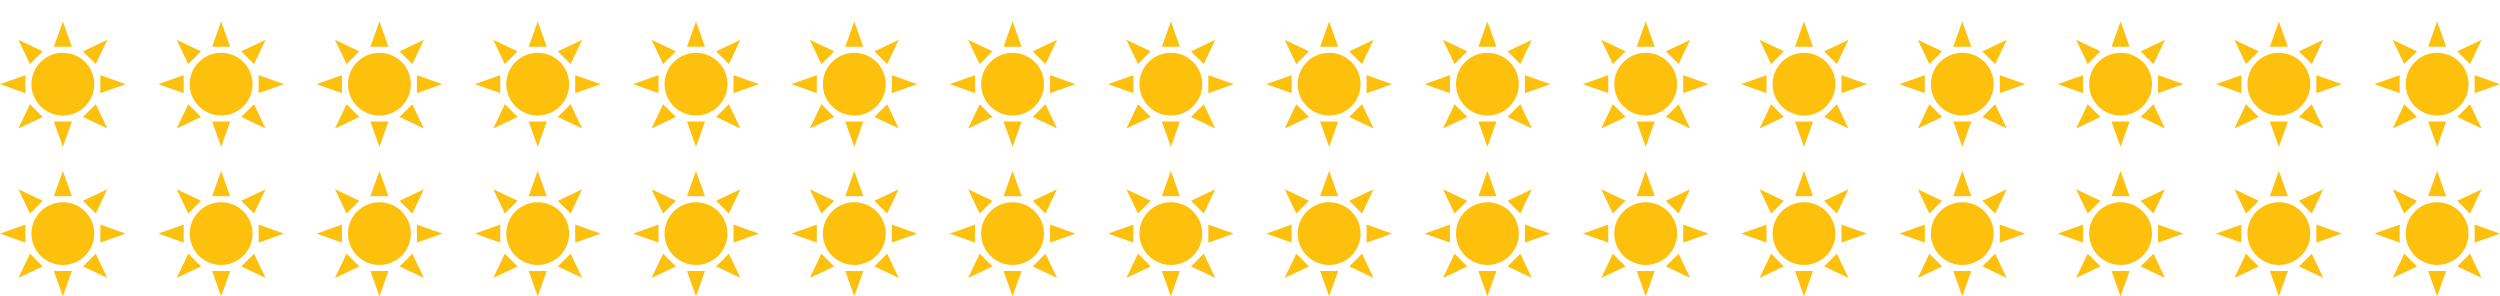 <?xml version="1.0" encoding="iso-8859-1"?>
<!-- Generator: Adobe Illustrator 16.0.0, SVG Export Plug-In . SVG Version: 6.00 Build 0)  -->
<!DOCTYPE svg PUBLIC "-//W3C//DTD SVG 1.1//EN" "http://www.w3.org/Graphics/SVG/1.1/DTD/svg11.dtd">
<svg version="1.1" id="Lager_1" xmlns="http://www.w3.org/2000/svg" xmlns:xlink="http://www.w3.org/1999/xlink" x="0px" y="0px"
	 width="240.46px" height="28.5px" viewBox="0 0 240.46 28.5" style="enable-background:new 0 0 240.46 28.5;" xml:space="preserve"
	>
<g>
	<g>
		<g>
		</g>
	</g>
	<g>
		<g>
		</g>
	</g>
	<g>
		<g>
		</g>
	</g>
	<g>
		<g>
		</g>
	</g>
	<g>
		<g>
		</g>
	</g>
	<g>
		<g>
		</g>
	</g>
	<g>
		<g>
		</g>
	</g>
	<g>
		<g>
		</g>
	</g>
	<g>
		<g>
		</g>
	</g>
	<g>
		<g>
		</g>
	</g>
	<g>
		<g>
		</g>
	</g>
	<g>
		<g>
		</g>
	</g>
	<g>
		<g>
		</g>
	</g>
	<g>
		<g>
		</g>
	</g>
	<g>
		<g>
		</g>
	</g>
	<path style="fill-rule:evenodd;clip-rule:evenodd;fill:#FCC00D;" d="M12.091,8.095L9.652,8.96V7.229L12.091,8.095L12.091,8.095z
		 M10.32,3.83L9.209,6.163L7.982,4.939L10.32,3.83L10.32,3.83z M6.046,2.064l0.867,2.434H5.178L6.046,2.064L6.046,2.064z
		 M1.771,3.83l2.339,1.109L2.882,6.163L1.771,3.83L1.771,3.83z M0,8.095l2.439-0.866V8.96L0,8.095L0,8.095z M1.771,12.359
		l1.112-2.333l1.227,1.224L1.771,12.359L1.771,12.359z M6.046,14.126l-0.868-2.435h1.735L6.046,14.126L6.046,14.126z M10.32,12.359
		L7.982,11.25l1.227-1.224L10.32,12.359L10.32,12.359z M3.023,8.095c0-1.666,1.353-3.016,3.023-3.016
		c1.669,0,3.023,1.35,3.023,3.016S7.715,11.11,6.046,11.11C4.376,11.11,3.023,9.76,3.023,8.095L3.023,8.095z"/>
	<path style="fill-rule:evenodd;clip-rule:evenodd;fill:#FCC00D;" d="M27.316,8.095L24.876,8.96V7.229L27.316,8.095L27.316,8.095z
		 M25.545,3.83l-1.111,2.333l-1.227-1.224L25.545,3.83L25.545,3.83z M21.271,2.064l0.867,2.434h-1.735L21.271,2.064L21.271,2.064z
		 M16.995,3.83l2.339,1.109l-1.227,1.224L16.995,3.83L16.995,3.83z M15.225,8.095l2.439-0.866V8.96L15.225,8.095L15.225,8.095z
		 M16.995,12.359l1.112-2.333l1.227,1.224L16.995,12.359L16.995,12.359z M21.271,14.126l-0.868-2.435h1.735L21.271,14.126
		L21.271,14.126z M25.545,12.359l-2.338-1.109l1.227-1.224L25.545,12.359L25.545,12.359z M18.248,8.095
		c0-1.666,1.353-3.016,3.023-3.016c1.669,0,3.023,1.35,3.023,3.016s-1.354,3.016-3.023,3.016C19.601,11.11,18.248,9.76,18.248,8.095
		L18.248,8.095z"/>
	<path style="fill-rule:evenodd;clip-rule:evenodd;fill:#FCC00D;" d="M42.541,8.095L40.101,8.96V7.229L42.541,8.095L42.541,8.095z
		 M40.77,3.83l-1.111,2.333l-1.227-1.224L40.77,3.83L40.77,3.83z M36.495,2.064l0.867,2.434h-1.735L36.495,2.064L36.495,2.064z
		 M32.22,3.83l2.339,1.109l-1.227,1.224L32.22,3.83L32.22,3.83z M30.449,8.095l2.439-0.866V8.96L30.449,8.095L30.449,8.095z
		 M32.22,12.359l1.112-2.333l1.227,1.224L32.22,12.359L32.22,12.359z M36.495,14.126l-0.868-2.435h1.735L36.495,14.126
		L36.495,14.126z M40.77,12.359l-2.338-1.109l1.227-1.224L40.77,12.359L40.77,12.359z M33.472,8.095
		c0-1.666,1.353-3.016,3.023-3.016c1.669,0,3.022,1.35,3.022,3.016s-1.353,3.016-3.022,3.016C34.825,11.11,33.472,9.76,33.472,8.095
		L33.472,8.095z"/>
	<path style="fill-rule:evenodd;clip-rule:evenodd;fill:#FCC00D;" d="M57.765,8.095L55.326,8.96V7.229L57.765,8.095L57.765,8.095z
		 M55.994,3.83l-1.111,2.333l-1.227-1.224L55.994,3.83L55.994,3.83z M51.72,2.064l0.867,2.434h-1.735L51.72,2.064L51.72,2.064z
		 M47.444,3.83l2.339,1.109l-1.227,1.224L47.444,3.83L47.444,3.83z M45.674,8.095l2.439-0.866V8.96L45.674,8.095L45.674,8.095z
		 M47.444,12.359l1.112-2.333l1.227,1.224L47.444,12.359L47.444,12.359z M51.72,14.126l-0.868-2.435h1.735L51.72,14.126
		L51.72,14.126z M55.994,12.359l-2.338-1.109l1.227-1.224L55.994,12.359L55.994,12.359z M48.697,8.095
		c0-1.666,1.353-3.016,3.023-3.016c1.669,0,3.022,1.35,3.022,3.016s-1.353,3.016-3.022,3.016C50.05,11.11,48.697,9.76,48.697,8.095
		L48.697,8.095z"/>
	<path style="fill-rule:evenodd;clip-rule:evenodd;fill:#FCC00D;" d="M72.99,8.095L70.55,8.96V7.229L72.99,8.095L72.99,8.095z
		 M71.219,3.83l-1.111,2.333L68.88,4.939L71.219,3.83L71.219,3.83z M66.944,2.064l0.868,2.434h-1.735L66.944,2.064L66.944,2.064z
		 M62.668,3.83l2.339,1.109L63.78,6.163L62.668,3.83L62.668,3.83z M60.897,8.095l2.44-0.866V8.96L60.897,8.095L60.897,8.095z
		 M62.668,12.359l1.112-2.333l1.228,1.224L62.668,12.359L62.668,12.359z M66.944,14.126l-0.867-2.435h1.735L66.944,14.126
		L66.944,14.126z M71.219,12.359L68.88,11.25l1.227-1.224L71.219,12.359L71.219,12.359z M63.921,8.095
		c0-1.666,1.354-3.016,3.023-3.016c1.67,0,3.023,1.35,3.023,3.016s-1.353,3.016-3.023,3.016C65.274,11.11,63.921,9.76,63.921,8.095
		L63.921,8.095z"/>
	<path style="fill-rule:evenodd;clip-rule:evenodd;fill:#FCC00D;" d="M88.214,8.095L85.775,8.96V7.229L88.214,8.095L88.214,8.095z
		 M86.443,3.83l-1.111,2.333l-1.227-1.224L86.443,3.83L86.443,3.83z M82.168,2.064l0.868,2.434h-1.735L82.168,2.064L82.168,2.064z
		 M77.893,3.83l2.339,1.109l-1.228,1.224L77.893,3.83L77.893,3.83z M76.122,8.095l2.44-0.866V8.96L76.122,8.095L76.122,8.095z
		 M77.893,12.359l1.112-2.333l1.228,1.224L77.893,12.359L77.893,12.359z M82.168,14.126l-0.867-2.435h1.735L82.168,14.126
		L82.168,14.126z M86.443,12.359l-2.338-1.109l1.227-1.224L86.443,12.359L86.443,12.359z M79.146,8.095
		c0-1.666,1.354-3.016,3.023-3.016c1.67,0,3.023,1.35,3.023,3.016s-1.353,3.016-3.023,3.016C80.499,11.11,79.146,9.76,79.146,8.095
		L79.146,8.095z"/>
	<path style="fill-rule:evenodd;clip-rule:evenodd;fill:#FCC00D;" d="M103.439,8.095L101,8.96V7.229L103.439,8.095L103.439,8.095z
		 M101.668,3.83l-1.111,2.333L99.33,4.939L101.668,3.83L101.668,3.83z M97.393,2.064l0.868,2.434h-1.735L97.393,2.064L97.393,2.064z
		 M93.118,3.83l2.339,1.109l-1.228,1.224L93.118,3.83L93.118,3.83z M91.347,8.095l2.44-0.866V8.96L91.347,8.095L91.347,8.095z
		 M93.118,12.359l1.112-2.333l1.228,1.224L93.118,12.359L93.118,12.359z M97.393,14.126l-0.867-2.435h1.735L97.393,14.126
		L97.393,14.126z M101.668,12.359L99.33,11.25l1.227-1.224L101.668,12.359L101.668,12.359z M94.37,8.095
		c0-1.666,1.354-3.016,3.023-3.016c1.67,0,3.023,1.35,3.023,3.016s-1.353,3.016-3.023,3.016C95.724,11.11,94.37,9.76,94.37,8.095
		L94.37,8.095z"/>
	<path style="fill-rule:evenodd;clip-rule:evenodd;fill:#FCC00D;" d="M118.664,8.095l-2.44,0.866V7.229L118.664,8.095L118.664,8.095
		z M116.893,3.83l-1.111,2.333l-1.227-1.224L116.893,3.83L116.893,3.83z M112.618,2.064l0.868,2.434h-1.735L112.618,2.064
		L112.618,2.064z M108.342,3.83l2.339,1.109l-1.228,1.224L108.342,3.83L108.342,3.83z M106.571,8.095l2.44-0.866V8.96L106.571,8.095
		L106.571,8.095z M108.342,12.359l1.112-2.333l1.228,1.224L108.342,12.359L108.342,12.359z M112.618,14.126l-0.867-2.435h1.735
		L112.618,14.126L112.618,14.126z M116.893,12.359l-2.338-1.109l1.227-1.224L116.893,12.359L116.893,12.359z M109.595,8.095
		c0-1.666,1.354-3.016,3.023-3.016c1.67,0,3.023,1.35,3.023,3.016s-1.353,3.016-3.023,3.016
		C110.948,11.11,109.595,9.76,109.595,8.095L109.595,8.095z"/>
	<path style="fill-rule:evenodd;clip-rule:evenodd;fill:#FCC00D;" d="M133.888,8.095l-2.44,0.866V7.229L133.888,8.095L133.888,8.095
		z M132.117,3.83l-1.111,2.333l-1.228-1.224L132.117,3.83L132.117,3.83z M127.842,2.064l0.867,2.434h-1.735L127.842,2.064
		L127.842,2.064z M123.567,3.83l2.339,1.109l-1.227,1.224L123.567,3.83L123.567,3.83z M121.796,8.095l2.44-0.866V8.96L121.796,8.095
		L121.796,8.095z M123.567,12.359l1.112-2.333l1.227,1.224L123.567,12.359L123.567,12.359z M127.842,14.126l-0.868-2.435h1.735
		L127.842,14.126L127.842,14.126z M132.117,12.359l-2.339-1.109l1.228-1.224L132.117,12.359L132.117,12.359z M124.819,8.095
		c0-1.666,1.354-3.016,3.023-3.016c1.669,0,3.023,1.35,3.023,3.016s-1.354,3.016-3.023,3.016
		C126.173,11.11,124.819,9.76,124.819,8.095L124.819,8.095z"/>
	<path style="fill-rule:evenodd;clip-rule:evenodd;fill:#FCC00D;" d="M149.113,8.095l-2.44,0.866V7.229L149.113,8.095L149.113,8.095
		z M147.341,3.83l-1.11,2.333l-1.229-1.224L147.341,3.83L147.341,3.83z M143.067,2.064l0.866,2.434h-1.734L143.067,2.064
		L143.067,2.064z M138.792,3.83l2.339,1.109l-1.228,1.224L138.792,3.83L138.792,3.83z M137.021,8.095l2.439-0.866V8.96
		L137.021,8.095L137.021,8.095z M138.792,12.359l1.111-2.333l1.228,1.224L138.792,12.359L138.792,12.359z M143.067,14.126
		l-0.868-2.435h1.734L143.067,14.126L143.067,14.126z M147.341,12.359l-2.339-1.109l1.229-1.224L147.341,12.359L147.341,12.359z
		 M140.044,8.095c0-1.666,1.353-3.016,3.022-3.016s3.022,1.35,3.022,3.016s-1.353,3.016-3.022,3.016S140.044,9.76,140.044,8.095
		L140.044,8.095z"/>
	<path style="fill-rule:evenodd;clip-rule:evenodd;fill:#FCC00D;" d="M164.337,8.095l-2.44,0.866V7.229L164.337,8.095L164.337,8.095
		z M162.566,3.83l-1.111,2.333l-1.228-1.224L162.566,3.83L162.566,3.83z M158.292,2.064l0.868,2.434h-1.736L158.292,2.064
		L158.292,2.064z M154.016,3.83l2.339,1.109l-1.228,1.224L154.016,3.83L154.016,3.83z M152.246,8.095l2.439-0.866V8.96
		L152.246,8.095L152.246,8.095z M154.016,12.359l1.111-2.333l1.228,1.224L154.016,12.359L154.016,12.359z M158.292,14.126
		l-0.868-2.435h1.736L158.292,14.126L158.292,14.126z M162.566,12.359l-2.339-1.109l1.228-1.224L162.566,12.359L162.566,12.359z
		 M155.268,8.095c0-1.666,1.354-3.016,3.023-3.016s3.022,1.35,3.022,3.016s-1.353,3.016-3.022,3.016S155.268,9.76,155.268,8.095
		L155.268,8.095z"/>
	<path style="fill-rule:evenodd;clip-rule:evenodd;fill:#FCC00D;" d="M179.562,8.095l-2.44,0.866V7.229L179.562,8.095L179.562,8.095
		z M177.791,3.83l-1.111,2.333l-1.228-1.224L177.791,3.83L177.791,3.83z M173.516,2.064l0.868,2.434h-1.736L173.516,2.064
		L173.516,2.064z M169.241,3.83l2.339,1.109l-1.228,1.224L169.241,3.83L169.241,3.83z M167.47,8.095l2.439-0.866V8.96L167.47,8.095
		L167.47,8.095z M169.241,12.359l1.111-2.333l1.228,1.224L169.241,12.359L169.241,12.359z M173.516,14.126l-0.868-2.435h1.736
		L173.516,14.126L173.516,14.126z M177.791,12.359l-2.339-1.109l1.228-1.224L177.791,12.359L177.791,12.359z M170.493,8.095
		c0-1.666,1.354-3.016,3.023-3.016s3.022,1.35,3.022,3.016s-1.353,3.016-3.022,3.016S170.493,9.76,170.493,8.095L170.493,8.095z"/>
	<path style="fill-rule:evenodd;clip-rule:evenodd;fill:#FCC00D;" d="M194.787,8.095l-2.44,0.866V7.229L194.787,8.095L194.787,8.095
		z M193.015,3.83l-1.111,2.333l-1.228-1.224L193.015,3.83L193.015,3.83z M188.741,2.064l0.868,2.434h-1.736L188.741,2.064
		L188.741,2.064z M184.464,3.83l2.339,1.109l-1.227,1.224L184.464,3.83L184.464,3.83z M182.695,8.095l2.439-0.866V8.96
		L182.695,8.095L182.695,8.095z M184.464,12.359l1.112-2.333l1.227,1.224L184.464,12.359L184.464,12.359z M188.741,14.126
		l-0.868-2.435h1.736L188.741,14.126L188.741,14.126z M193.015,12.359l-2.339-1.109l1.228-1.224L193.015,12.359L193.015,12.359z
		 M185.717,8.095c0-1.666,1.354-3.016,3.023-3.016s3.022,1.35,3.022,3.016s-1.353,3.016-3.022,3.016S185.717,9.76,185.717,8.095
		L185.717,8.095z"/>
	<path style="fill-rule:evenodd;clip-rule:evenodd;fill:#FCC00D;" d="M210.011,8.095l-2.44,0.866V7.229L210.011,8.095L210.011,8.095
		z M208.24,3.83l-1.111,2.333l-1.228-1.224L208.24,3.83L208.24,3.83z M203.965,2.064l0.868,2.434h-1.736L203.965,2.064
		L203.965,2.064z M199.689,3.83l2.339,1.109l-1.227,1.224L199.689,3.83L199.689,3.83z M197.919,8.095l2.439-0.866V8.96
		L197.919,8.095L197.919,8.095z M199.689,12.359l1.112-2.333l1.227,1.224L199.689,12.359L199.689,12.359z M203.965,14.126
		l-0.868-2.435h1.736L203.965,14.126L203.965,14.126z M208.24,12.359l-2.339-1.109l1.228-1.224L208.24,12.359L208.24,12.359z
		 M200.942,8.095c0-1.666,1.354-3.016,3.023-3.016s3.022,1.35,3.022,3.016s-1.353,3.016-3.022,3.016S200.942,9.76,200.942,8.095
		L200.942,8.095z"/>
	<path style="fill-rule:evenodd;clip-rule:evenodd;fill:#FCC00D;" d="M225.236,8.095l-2.44,0.866V7.229L225.236,8.095L225.236,8.095
		z M223.464,3.83l-1.111,2.333l-1.228-1.224L223.464,3.83L223.464,3.83z M219.19,2.064l0.866,2.434h-1.734L219.19,2.064
		L219.19,2.064z M214.914,3.83l2.339,1.109l-1.227,1.224L214.914,3.83L214.914,3.83z M213.144,8.095l2.439-0.866V8.96L213.144,8.095
		L213.144,8.095z M214.914,12.359l1.112-2.333l1.227,1.224L214.914,12.359L214.914,12.359z M219.19,14.126l-0.868-2.435h1.734
		L219.19,14.126L219.19,14.126z M223.464,12.359l-2.339-1.109l1.228-1.224L223.464,12.359L223.464,12.359z M216.167,8.095
		c0-1.666,1.354-3.016,3.023-3.016c1.669,0,3.022,1.35,3.022,3.016s-1.354,3.016-3.022,3.016
		C217.52,11.11,216.167,9.76,216.167,8.095L216.167,8.095z"/>
	<path style="fill-rule:evenodd;clip-rule:evenodd;fill:#FCC00D;" d="M240.46,8.095l-2.44,0.866V7.229L240.46,8.095L240.46,8.095z
		 M238.689,3.83l-1.111,2.333l-1.228-1.224L238.689,3.83L238.689,3.83z M234.415,2.064l0.866,2.434h-1.734L234.415,2.064
		L234.415,2.064z M230.138,3.83l2.339,1.109l-1.227,1.224L230.138,3.83L230.138,3.83z M228.369,8.095l2.439-0.866V8.96
		L228.369,8.095L228.369,8.095z M230.138,12.359l1.112-2.333l1.227,1.224L230.138,12.359L230.138,12.359z M234.415,14.126
		l-0.868-2.435h1.734L234.415,14.126L234.415,14.126z M238.689,12.359l-2.339-1.109l1.228-1.224L238.689,12.359L238.689,12.359z
		 M231.391,8.095c0-1.666,1.354-3.016,3.023-3.016c1.669,0,3.022,1.35,3.022,3.016s-1.354,3.016-3.022,3.016
		C232.745,11.11,231.391,9.76,231.391,8.095L231.391,8.095z"/>
	<path style="fill-rule:evenodd;clip-rule:evenodd;fill:#FCC00D;" d="M12.091,22.469l-2.439,0.865v-1.731L12.091,22.469
		L12.091,22.469z M10.32,18.204l-1.111,2.333l-1.227-1.223L10.32,18.204L10.32,18.204z M6.046,16.438l0.867,2.434H5.178
		L6.046,16.438L6.046,16.438z M1.771,18.204l2.339,1.109l-1.227,1.223L1.771,18.204L1.771,18.204z M0,22.469l2.439-0.866v1.731
		L0,22.469L0,22.469z M1.771,26.733L2.882,24.4l1.227,1.224L1.771,26.733L1.771,26.733z M6.046,28.5l-0.868-2.433h1.735L6.046,28.5
		L6.046,28.5z M10.32,26.733l-2.338-1.108L9.209,24.4L10.32,26.733L10.32,26.733z M3.023,22.469c0-1.667,1.353-3.017,3.023-3.017
		c1.669,0,3.023,1.35,3.023,3.017c0,1.665-1.354,3.015-3.023,3.015C4.376,25.484,3.023,24.134,3.023,22.469L3.023,22.469z"/>
	<path style="fill-rule:evenodd;clip-rule:evenodd;fill:#FCC00D;" d="M27.316,22.469l-2.439,0.865v-1.731L27.316,22.469
		L27.316,22.469z M25.545,18.204l-1.111,2.333l-1.227-1.223L25.545,18.204L25.545,18.204z M21.271,16.438l0.867,2.434h-1.735
		L21.271,16.438L21.271,16.438z M16.995,18.204l2.339,1.109l-1.227,1.223L16.995,18.204L16.995,18.204z M15.225,22.469l2.439-0.866
		v1.731L15.225,22.469L15.225,22.469z M16.995,26.733l1.112-2.333l1.227,1.224L16.995,26.733L16.995,26.733z M21.271,28.5
		l-0.868-2.433h1.735L21.271,28.5L21.271,28.5z M25.545,26.733l-2.338-1.108l1.227-1.224L25.545,26.733L25.545,26.733z
		 M18.248,22.469c0-1.667,1.353-3.017,3.023-3.017c1.669,0,3.023,1.35,3.023,3.017c0,1.665-1.354,3.015-3.023,3.015
		C19.601,25.484,18.248,24.134,18.248,22.469L18.248,22.469z"/>
	<path style="fill-rule:evenodd;clip-rule:evenodd;fill:#FCC00D;" d="M42.541,22.469l-2.439,0.865v-1.731L42.541,22.469
		L42.541,22.469z M40.77,18.204l-1.111,2.333l-1.227-1.223L40.77,18.204L40.77,18.204z M36.495,16.438l0.867,2.434h-1.735
		L36.495,16.438L36.495,16.438z M32.22,18.204l2.339,1.109l-1.227,1.223L32.22,18.204L32.22,18.204z M30.449,22.469l2.439-0.866
		v1.731L30.449,22.469L30.449,22.469z M32.22,26.733l1.112-2.333l1.227,1.224L32.22,26.733L32.22,26.733z M36.495,28.5l-0.868-2.433
		h1.735L36.495,28.5L36.495,28.5z M40.77,26.733l-2.338-1.108l1.227-1.224L40.77,26.733L40.77,26.733z M33.472,22.469
		c0-1.667,1.353-3.017,3.023-3.017c1.669,0,3.022,1.35,3.022,3.017c0,1.665-1.353,3.015-3.022,3.015
		C34.825,25.484,33.472,24.134,33.472,22.469L33.472,22.469z"/>
	<path style="fill-rule:evenodd;clip-rule:evenodd;fill:#FCC00D;" d="M57.765,22.469l-2.439,0.865v-1.731L57.765,22.469
		L57.765,22.469z M55.994,18.204l-1.111,2.333l-1.227-1.223L55.994,18.204L55.994,18.204z M51.72,16.438l0.867,2.434h-1.735
		L51.72,16.438L51.72,16.438z M47.444,18.204l2.339,1.109l-1.227,1.223L47.444,18.204L47.444,18.204z M45.674,22.469l2.439-0.866
		v1.731L45.674,22.469L45.674,22.469z M47.444,26.733l1.112-2.333l1.227,1.224L47.444,26.733L47.444,26.733z M51.72,28.5
		l-0.868-2.433h1.735L51.72,28.5L51.72,28.5z M55.994,26.733l-2.338-1.108l1.227-1.224L55.994,26.733L55.994,26.733z M48.697,22.469
		c0-1.667,1.353-3.017,3.023-3.017c1.669,0,3.022,1.35,3.022,3.017c0,1.665-1.353,3.015-3.022,3.015
		C50.05,25.484,48.697,24.134,48.697,22.469L48.697,22.469z"/>
	<path style="fill-rule:evenodd;clip-rule:evenodd;fill:#FCC00D;" d="M72.99,22.469l-2.439,0.865v-1.731L72.99,22.469L72.99,22.469z
		 M71.219,18.204l-1.111,2.333l-1.227-1.223L71.219,18.204L71.219,18.204z M66.944,16.438l0.868,2.434h-1.735L66.944,16.438
		L66.944,16.438z M62.668,18.204l2.339,1.109l-1.228,1.223L62.668,18.204L62.668,18.204z M60.897,22.469l2.44-0.866v1.731
		L60.897,22.469L60.897,22.469z M62.668,26.733L63.78,24.4l1.228,1.224L62.668,26.733L62.668,26.733z M66.944,28.5l-0.867-2.433
		h1.735L66.944,28.5L66.944,28.5z M71.219,26.733l-2.338-1.108l1.227-1.224L71.219,26.733L71.219,26.733z M63.921,22.469
		c0-1.667,1.354-3.017,3.023-3.017c1.67,0,3.023,1.35,3.023,3.017c0,1.665-1.353,3.015-3.023,3.015
		C65.274,25.484,63.921,24.134,63.921,22.469L63.921,22.469z"/>
	<path style="fill-rule:evenodd;clip-rule:evenodd;fill:#FCC00D;" d="M88.214,22.469l-2.439,0.865v-1.731L88.214,22.469
		L88.214,22.469z M86.443,18.204l-1.111,2.333l-1.227-1.223L86.443,18.204L86.443,18.204z M82.168,16.438l0.868,2.434h-1.735
		L82.168,16.438L82.168,16.438z M77.893,18.204l2.339,1.109l-1.228,1.223L77.893,18.204L77.893,18.204z M76.122,22.469l2.44-0.866
		v1.731L76.122,22.469L76.122,22.469z M77.893,26.733l1.112-2.333l1.228,1.224L77.893,26.733L77.893,26.733z M82.168,28.5
		l-0.867-2.433h1.735L82.168,28.5L82.168,28.5z M86.443,26.733l-2.338-1.108l1.227-1.224L86.443,26.733L86.443,26.733z
		 M79.146,22.469c0-1.667,1.354-3.017,3.023-3.017c1.67,0,3.023,1.35,3.023,3.017c0,1.665-1.353,3.015-3.023,3.015
		C80.499,25.484,79.146,24.134,79.146,22.469L79.146,22.469z"/>
	<path style="fill-rule:evenodd;clip-rule:evenodd;fill:#FCC00D;" d="M103.439,22.469L101,23.334v-1.731L103.439,22.469
		L103.439,22.469z M101.668,18.204l-1.111,2.333l-1.227-1.223L101.668,18.204L101.668,18.204z M97.393,16.438l0.868,2.434h-1.735
		L97.393,16.438L97.393,16.438z M93.118,18.204l2.339,1.109l-1.228,1.223L93.118,18.204L93.118,18.204z M91.347,22.469l2.44-0.866
		v1.731L91.347,22.469L91.347,22.469z M93.118,26.733l1.112-2.333l1.228,1.224L93.118,26.733L93.118,26.733z M97.393,28.5
		l-0.867-2.433h1.735L97.393,28.5L97.393,28.5z M101.668,26.733l-2.338-1.108l1.227-1.224L101.668,26.733L101.668,26.733z
		 M94.37,22.469c0-1.667,1.354-3.017,3.023-3.017c1.67,0,3.023,1.35,3.023,3.017c0,1.665-1.353,3.015-3.023,3.015
		C95.724,25.484,94.37,24.134,94.37,22.469L94.37,22.469z"/>
	<path style="fill-rule:evenodd;clip-rule:evenodd;fill:#FCC00D;" d="M118.664,22.469l-2.44,0.865v-1.731L118.664,22.469
		L118.664,22.469z M116.893,18.204l-1.111,2.333l-1.227-1.223L116.893,18.204L116.893,18.204z M112.618,16.438l0.868,2.434h-1.735
		L112.618,16.438L112.618,16.438z M108.342,18.204l2.339,1.109l-1.228,1.223L108.342,18.204L108.342,18.204z M106.571,22.469
		l2.44-0.866v1.731L106.571,22.469L106.571,22.469z M108.342,26.733l1.112-2.333l1.228,1.224L108.342,26.733L108.342,26.733z
		 M112.618,28.5l-0.867-2.433h1.735L112.618,28.5L112.618,28.5z M116.893,26.733l-2.338-1.108l1.227-1.224L116.893,26.733
		L116.893,26.733z M109.595,22.469c0-1.667,1.354-3.017,3.023-3.017c1.67,0,3.023,1.35,3.023,3.017c0,1.665-1.353,3.015-3.023,3.015
		C110.948,25.484,109.595,24.134,109.595,22.469L109.595,22.469z"/>
	<path style="fill-rule:evenodd;clip-rule:evenodd;fill:#FCC00D;" d="M133.888,22.469l-2.44,0.865v-1.731L133.888,22.469
		L133.888,22.469z M132.117,18.204l-1.111,2.333l-1.228-1.223L132.117,18.204L132.117,18.204z M127.842,16.438l0.867,2.434h-1.735
		L127.842,16.438L127.842,16.438z M123.567,18.204l2.339,1.109l-1.227,1.223L123.567,18.204L123.567,18.204z M121.796,22.469
		l2.44-0.866v1.731L121.796,22.469L121.796,22.469z M123.567,26.733l1.112-2.333l1.227,1.224L123.567,26.733L123.567,26.733z
		 M127.842,28.5l-0.868-2.433h1.735L127.842,28.5L127.842,28.5z M132.117,26.733l-2.339-1.108l1.228-1.224L132.117,26.733
		L132.117,26.733z M124.819,22.469c0-1.667,1.354-3.017,3.023-3.017c1.669,0,3.023,1.35,3.023,3.017
		c0,1.665-1.354,3.015-3.023,3.015C126.173,25.484,124.819,24.134,124.819,22.469L124.819,22.469z"/>
	<path style="fill-rule:evenodd;clip-rule:evenodd;fill:#FCC00D;" d="M149.113,22.469l-2.44,0.865v-1.731L149.113,22.469
		L149.113,22.469z M147.341,18.204l-1.11,2.333l-1.229-1.223L147.341,18.204L147.341,18.204z M143.067,16.438l0.866,2.434h-1.734
		L143.067,16.438L143.067,16.438z M138.792,18.204l2.339,1.109l-1.228,1.223L138.792,18.204L138.792,18.204z M137.021,22.469
		l2.439-0.866v1.731L137.021,22.469L137.021,22.469z M138.792,26.733l1.111-2.333l1.228,1.224L138.792,26.733L138.792,26.733z
		 M143.067,28.5l-0.868-2.433h1.734L143.067,28.5L143.067,28.5z M147.341,26.733l-2.339-1.108l1.229-1.224L147.341,26.733
		L147.341,26.733z M140.044,22.469c0-1.667,1.353-3.017,3.022-3.017s3.022,1.35,3.022,3.017c0,1.665-1.353,3.015-3.022,3.015
		S140.044,24.134,140.044,22.469L140.044,22.469z"/>
	<path style="fill-rule:evenodd;clip-rule:evenodd;fill:#FCC00D;" d="M164.337,22.469l-2.44,0.865v-1.731L164.337,22.469
		L164.337,22.469z M162.566,18.204l-1.111,2.333l-1.228-1.223L162.566,18.204L162.566,18.204z M158.292,16.438l0.868,2.434h-1.736
		L158.292,16.438L158.292,16.438z M154.016,18.204l2.339,1.109l-1.228,1.223L154.016,18.204L154.016,18.204z M152.246,22.469
		l2.439-0.866v1.731L152.246,22.469L152.246,22.469z M154.016,26.733l1.111-2.333l1.228,1.224L154.016,26.733L154.016,26.733z
		 M158.292,28.5l-0.868-2.433h1.736L158.292,28.5L158.292,28.5z M162.566,26.733l-2.339-1.108l1.228-1.224L162.566,26.733
		L162.566,26.733z M155.268,22.469c0-1.667,1.354-3.017,3.023-3.017s3.022,1.35,3.022,3.017c0,1.665-1.353,3.015-3.022,3.015
		S155.268,24.134,155.268,22.469L155.268,22.469z"/>
	<path style="fill-rule:evenodd;clip-rule:evenodd;fill:#FCC00D;" d="M179.562,22.469l-2.44,0.865v-1.731L179.562,22.469
		L179.562,22.469z M177.791,18.204l-1.111,2.333l-1.228-1.223L177.791,18.204L177.791,18.204z M173.516,16.438l0.868,2.434h-1.736
		L173.516,16.438L173.516,16.438z M169.241,18.204l2.339,1.109l-1.228,1.223L169.241,18.204L169.241,18.204z M167.47,22.469
		l2.439-0.866v1.731L167.47,22.469L167.47,22.469z M169.241,26.733l1.111-2.333l1.228,1.224L169.241,26.733L169.241,26.733z
		 M173.516,28.5l-0.868-2.433h1.736L173.516,28.5L173.516,28.5z M177.791,26.733l-2.339-1.108l1.228-1.224L177.791,26.733
		L177.791,26.733z M170.493,22.469c0-1.667,1.354-3.017,3.023-3.017s3.022,1.35,3.022,3.017c0,1.665-1.353,3.015-3.022,3.015
		S170.493,24.134,170.493,22.469L170.493,22.469z"/>
	<path style="fill-rule:evenodd;clip-rule:evenodd;fill:#FCC00D;" d="M194.787,22.469l-2.44,0.865v-1.731L194.787,22.469
		L194.787,22.469z M193.015,18.204l-1.111,2.333l-1.228-1.223L193.015,18.204L193.015,18.204z M188.741,16.438l0.868,2.434h-1.736
		L188.741,16.438L188.741,16.438z M184.464,18.204l2.339,1.109l-1.227,1.223L184.464,18.204L184.464,18.204z M182.695,22.469
		l2.439-0.866v1.731L182.695,22.469L182.695,22.469z M184.464,26.733l1.112-2.333l1.227,1.224L184.464,26.733L184.464,26.733z
		 M188.741,28.5l-0.868-2.433h1.736L188.741,28.5L188.741,28.5z M193.015,26.733l-2.339-1.108l1.228-1.224L193.015,26.733
		L193.015,26.733z M185.717,22.469c0-1.667,1.354-3.017,3.023-3.017s3.022,1.35,3.022,3.017c0,1.665-1.353,3.015-3.022,3.015
		S185.717,24.134,185.717,22.469L185.717,22.469z"/>
	<path style="fill-rule:evenodd;clip-rule:evenodd;fill:#FCC00D;" d="M210.011,22.469l-2.44,0.865v-1.731L210.011,22.469
		L210.011,22.469z M208.24,18.204l-1.111,2.333l-1.228-1.223L208.24,18.204L208.24,18.204z M203.965,16.438l0.868,2.434h-1.736
		L203.965,16.438L203.965,16.438z M199.689,18.204l2.339,1.109l-1.227,1.223L199.689,18.204L199.689,18.204z M197.919,22.469
		l2.439-0.866v1.731L197.919,22.469L197.919,22.469z M199.689,26.733l1.112-2.333l1.227,1.224L199.689,26.733L199.689,26.733z
		 M203.965,28.5l-0.868-2.433h1.736L203.965,28.5L203.965,28.5z M208.24,26.733l-2.339-1.108l1.228-1.224L208.24,26.733
		L208.24,26.733z M200.942,22.469c0-1.667,1.354-3.017,3.023-3.017s3.022,1.35,3.022,3.017c0,1.665-1.353,3.015-3.022,3.015
		S200.942,24.134,200.942,22.469L200.942,22.469z"/>
	<path style="fill-rule:evenodd;clip-rule:evenodd;fill:#FCC00D;" d="M225.236,22.469l-2.44,0.865v-1.731L225.236,22.469
		L225.236,22.469z M223.464,18.204l-1.111,2.333l-1.228-1.223L223.464,18.204L223.464,18.204z M219.19,16.438l0.866,2.434h-1.734
		L219.19,16.438L219.19,16.438z M214.914,18.204l2.339,1.109l-1.227,1.223L214.914,18.204L214.914,18.204z M213.144,22.469
		l2.439-0.866v1.731L213.144,22.469L213.144,22.469z M214.914,26.733l1.112-2.333l1.227,1.224L214.914,26.733L214.914,26.733z
		 M219.19,28.5l-0.868-2.433h1.734L219.19,28.5L219.19,28.5z M223.464,26.733l-2.339-1.108l1.228-1.224L223.464,26.733
		L223.464,26.733z M216.167,22.469c0-1.667,1.354-3.017,3.023-3.017c1.669,0,3.022,1.35,3.022,3.017
		c0,1.665-1.354,3.015-3.022,3.015C217.52,25.484,216.167,24.134,216.167,22.469L216.167,22.469z"/>
	<path style="fill-rule:evenodd;clip-rule:evenodd;fill:#FCC00D;" d="M240.46,22.469l-2.44,0.865v-1.731L240.46,22.469
		L240.46,22.469z M238.689,18.204l-1.111,2.333l-1.228-1.223L238.689,18.204L238.689,18.204z M234.415,16.438l0.866,2.434h-1.734
		L234.415,16.438L234.415,16.438z M230.138,18.204l2.339,1.109l-1.227,1.223L230.138,18.204L230.138,18.204z M228.369,22.469
		l2.439-0.866v1.731L228.369,22.469L228.369,22.469z M230.138,26.733l1.112-2.333l1.227,1.224L230.138,26.733L230.138,26.733z
		 M234.415,28.5l-0.868-2.433h1.734L234.415,28.5L234.415,28.5z M238.689,26.733l-2.339-1.108l1.228-1.224L238.689,26.733
		L238.689,26.733z M231.391,22.469c0-1.667,1.354-3.017,3.023-3.017c1.669,0,3.022,1.35,3.022,3.017
		c0,1.665-1.354,3.015-3.022,3.015C232.745,25.484,231.391,24.134,231.391,22.469L231.391,22.469z"/>
</g>
<g id="theGroup">
</g>
<g>
</g>
<g>
</g>
<g>
</g>
<g>
</g>
<g>
</g>
<g>
</g>
</svg>
